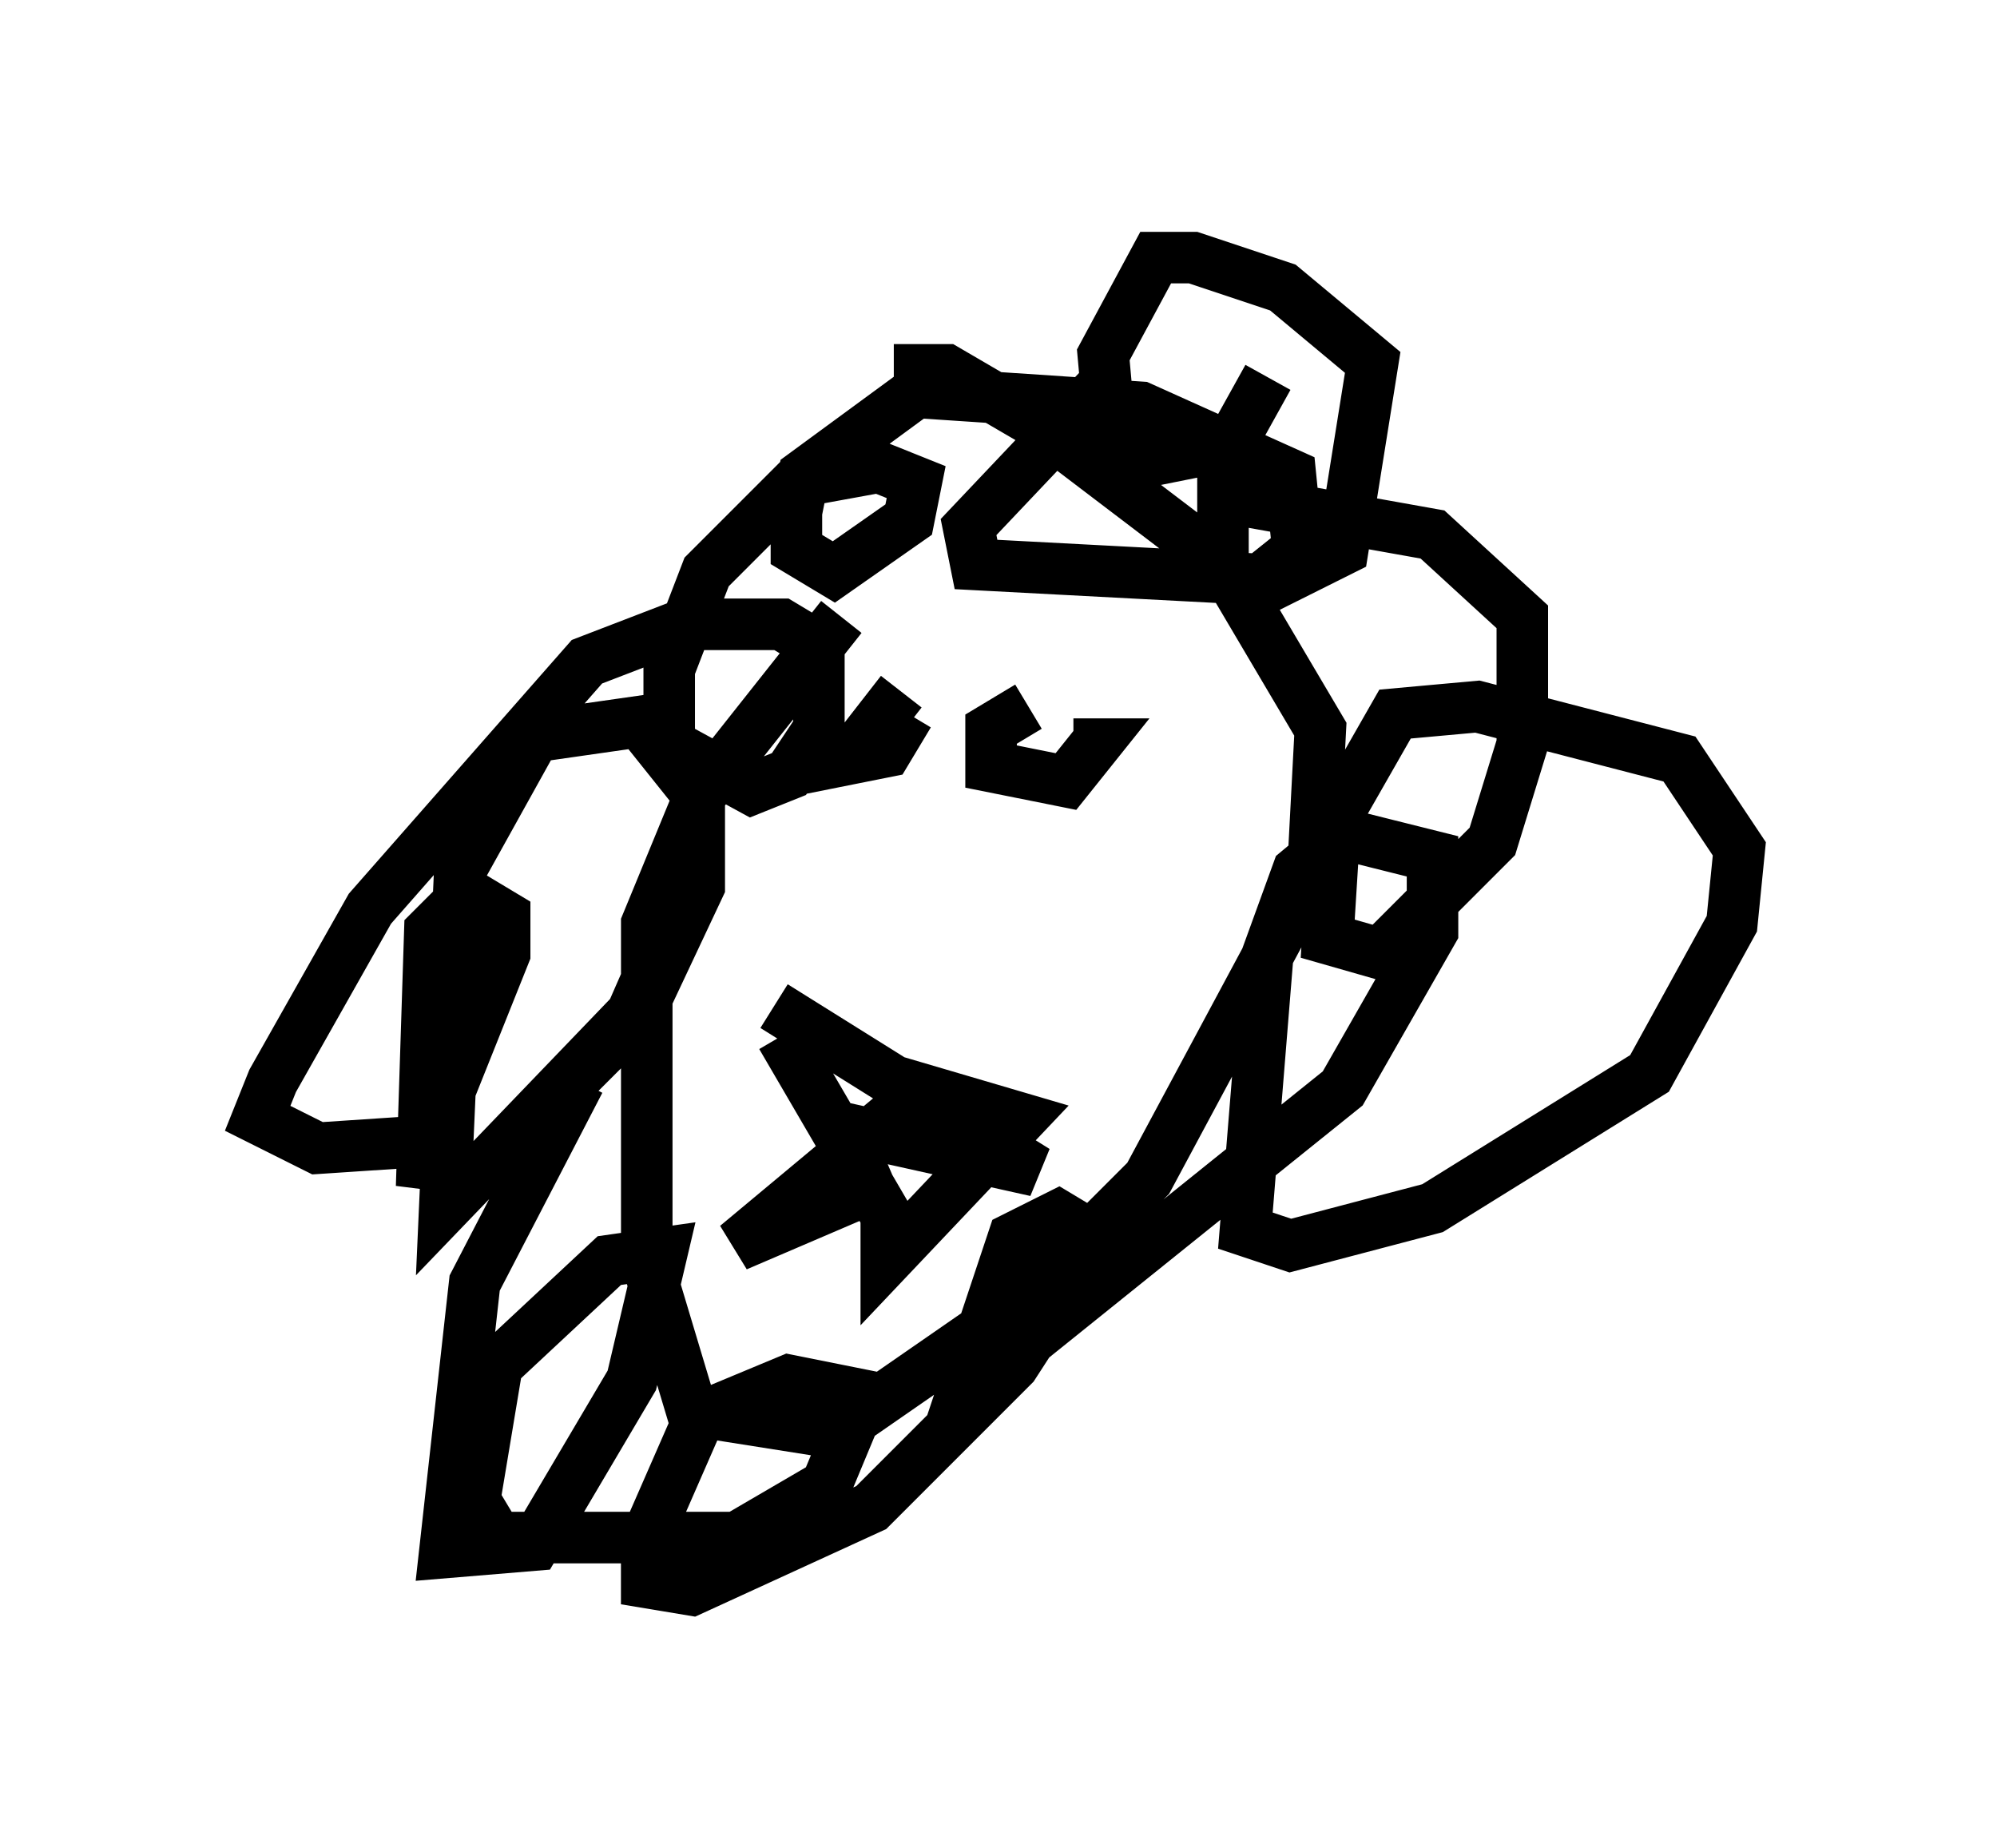 <?xml version="1.0" encoding="utf-8" ?>
<svg baseProfile="full" height="35.855" version="1.1" width="38.76" xmlns="http://www.w3.org/2000/svg" xmlns:ev="http://www.w3.org/2001/xml-events" xmlns:xlink="http://www.w3.org/1999/xlink"><defs /><rect fill="white" height="35.855" width="38.76" x="0" y="0" /><path d="M21.123, 11.972 m-4.793, 0.0 l-2.76, 3.486 -1.017, 2.469 l0.0, 6.536 0.872, 2.905 l2.76, 0.436 3.777, -2.615 l2.324, -2.324 3.196, -5.955 l0.145, -2.76 -1.888, -3.196 l-3.631, -2.76 -1.743, -1.017 l-1.017, 0.0 m-6.101, 13.799 l-2.034, 3.922 -0.581, 5.229 l1.743, -0.145 1.888, -3.196 l0.581, -2.469 -1.017, 0.145 l-2.179, 2.034 -0.436, 2.615 l0.436, 0.726 4.648, 0.0 l1.743, -1.017 0.726, -1.743 l-1.453, -0.291 -1.743, 0.726 l-1.017, 2.324 0.0, 0.872 l0.872, 0.145 3.486, -1.598 l2.76, -2.76 1.598, -2.469 l-0.726, -0.436 -0.872, 0.436 l-1.017, 3.05 7.408, -5.955 l1.743, -3.05 0.0, -1.453 l-1.743, -0.436 -0.872, 0.726 l-0.581, 1.598 -0.436, 5.374 l0.872, 0.291 2.76, -0.726 l4.212, -2.615 1.598, -2.905 l0.145, -1.453 -1.162, -1.743 l-3.922, -1.017 -1.598, 0.145 l-1.162, 2.034 -0.145, 2.324 l1.017, 0.291 2.179, -2.179 l0.581, -1.888 0.0, -2.469 l-1.743, -1.598 -4.067, -0.726 l0.0, 1.453 0.872, 0.291 l1.453, -0.726 0.581, -3.631 l-1.743, -1.453 -1.743, -0.581 l-0.726, 0.0 -1.017, 1.888 l0.145, 1.598 0.872, 0.436 l1.453, -0.291 0.726, -1.307 m-3.196, 0.145 l-2.615, 2.76 0.145, 0.726 l5.52, 0.291 0.726, -0.581 l-0.145, -1.453 -2.905, -1.307 l-4.358, -0.291 -2.179, 1.598 l-0.145, 0.726 0.0, 0.726 l0.726, 0.436 1.453, -1.017 l0.145, -0.726 -0.726, -0.291 l-1.598, 0.291 -1.743, 1.743 l-0.726, 1.888 0.0, 1.453 l1.598, 0.872 0.726, -0.291 l0.581, -0.872 0.0, -1.598 l-0.726, -0.436 -1.888, 0.0 l-1.888, 0.726 -4.212, 4.793 l-1.888, 3.341 -0.291, 0.726 l1.162, 0.581 2.179, -0.145 l1.453, -3.631 0.0, -0.726 l-0.726, -0.436 -0.726, 0.726 l-0.145, 4.503 1.162, 0.145 l3.05, -3.05 1.162, -2.469 l0.0, -1.743 -1.162, -1.453 l-2.034, 0.291 -1.453, 2.615 l-0.291, 6.536 3.631, -3.777 l1.017, -2.324 m3.196, -3.341 l0.0, 0.0 m1.017, -0.581 l-1.017, 1.307 0.726, -0.145 l0.436, -0.726 m2.324, -0.145 l-0.726, 0.436 0.0, 0.726 l1.453, 0.291 0.581, -0.726 l-0.436, 0.0 m-5.81, 5.084 l2.324, 1.453 2.469, 0.726 l-2.615, 2.76 0.0, -0.872 l-2.034, -3.486 m1.017, 1.743 l3.922, 0.872 -2.324, -1.453 l-3.486, 2.905 3.05, -1.307 " fill="none" stroke="black" stroke-width="1" /></svg>